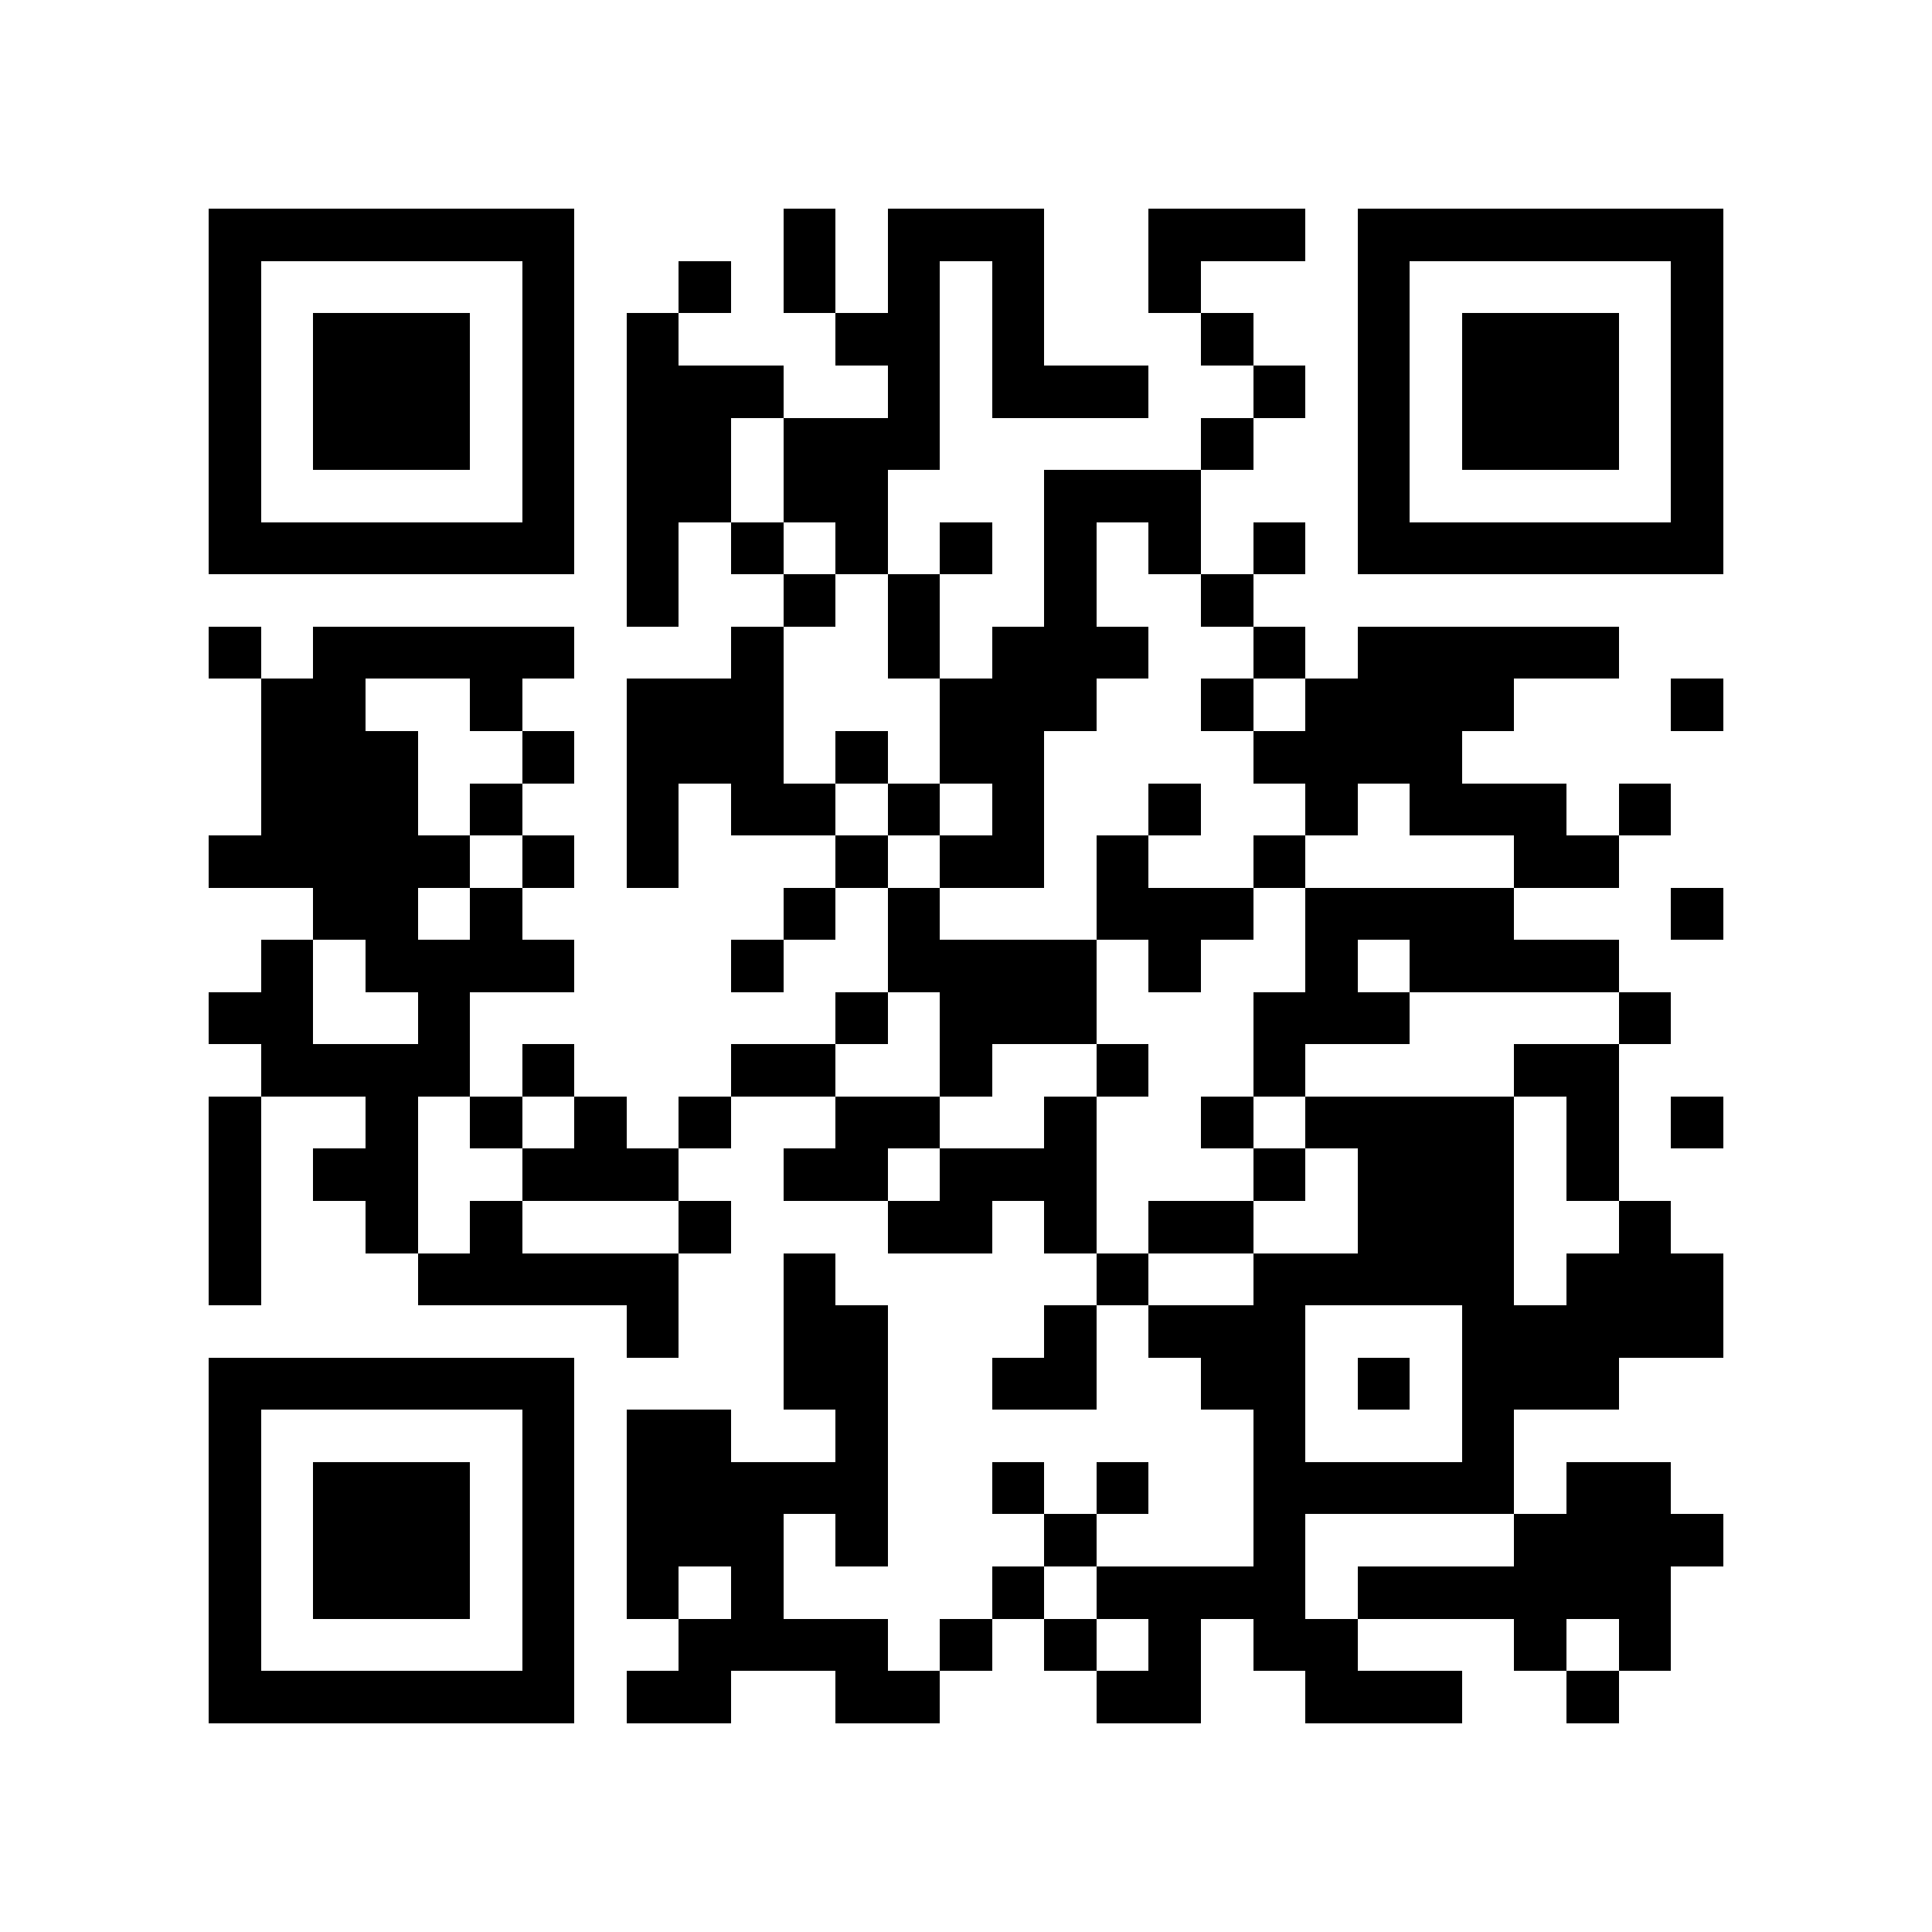 <?xml version="1.0" encoding="utf-8"?><!DOCTYPE svg PUBLIC "-//W3C//DTD SVG 1.1//EN" "http://www.w3.org/Graphics/SVG/1.1/DTD/svg11.dtd"><svg xmlns="http://www.w3.org/2000/svg" viewBox="0 0 37 37" shape-rendering="crispEdges"><path fill="#ffffff" d="M0 0h37v37H0z"/><path stroke="#000000" d="M4 4.5h7m4 0h1m1 0h3m2 0h3m1 0h7M4 5.5h1m5 0h1m2 0h1m1 0h1m1 0h1m1 0h1m2 0h1m3 0h1m5 0h1M4 6.5h1m1 0h3m1 0h1m1 0h1m3 0h2m1 0h1m3 0h1m2 0h1m1 0h3m1 0h1M4 7.5h1m1 0h3m1 0h1m1 0h3m2 0h1m1 0h3m2 0h1m1 0h1m1 0h3m1 0h1M4 8.5h1m1 0h3m1 0h1m1 0h2m1 0h3m5 0h1m2 0h1m1 0h3m1 0h1M4 9.5h1m5 0h1m1 0h2m1 0h2m3 0h3m3 0h1m5 0h1M4 10.5h7m1 0h1m1 0h1m1 0h1m1 0h1m1 0h1m1 0h1m1 0h1m1 0h7M12 11.5h1m2 0h1m1 0h1m2 0h1m2 0h1M4 12.5h1m1 0h5m3 0h1m2 0h1m1 0h3m2 0h1m1 0h5M5 13.5h2m2 0h1m2 0h3m3 0h3m2 0h1m1 0h4m3 0h1M5 14.5h3m2 0h1m1 0h3m1 0h1m1 0h2m4 0h4M5 15.5h3m1 0h1m2 0h1m1 0h2m1 0h1m1 0h1m2 0h1m2 0h1m1 0h3m1 0h1M4 16.5h5m1 0h1m1 0h1m3 0h1m1 0h2m1 0h1m2 0h1m4 0h2M6 17.5h2m1 0h1m5 0h1m1 0h1m3 0h3m1 0h4m3 0h1M5 18.5h1m1 0h4m3 0h1m2 0h4m1 0h1m2 0h1m1 0h4M4 19.5h2m2 0h1m7 0h1m1 0h3m3 0h3m4 0h1M5 20.5h4m1 0h1m3 0h2m2 0h1m2 0h1m2 0h1m4 0h2M4 21.5h1m2 0h1m1 0h1m1 0h1m1 0h1m2 0h2m2 0h1m2 0h1m1 0h4m1 0h1m1 0h1M4 22.5h1m1 0h2m2 0h3m2 0h2m1 0h3m3 0h1m1 0h3m1 0h1M4 23.5h1m2 0h1m1 0h1m3 0h1m3 0h2m1 0h1m1 0h2m2 0h3m2 0h1M4 24.5h1m3 0h5m2 0h1m5 0h1m2 0h5m1 0h3M12 25.5h1m2 0h2m3 0h1m1 0h3m3 0h5M4 26.5h7m4 0h2m2 0h2m2 0h2m1 0h1m1 0h3M4 27.5h1m5 0h1m1 0h2m2 0h1m7 0h1m3 0h1M4 28.5h1m1 0h3m1 0h1m1 0h5m2 0h1m1 0h1m2 0h5m1 0h2M4 29.5h1m1 0h3m1 0h1m1 0h3m1 0h1m3 0h1m3 0h1m4 0h4M4 30.5h1m1 0h3m1 0h1m1 0h1m1 0h1m4 0h1m1 0h4m1 0h6M4 31.5h1m5 0h1m2 0h4m1 0h1m1 0h1m1 0h1m1 0h2m3 0h1m1 0h1M4 32.5h7m1 0h2m2 0h2m3 0h2m2 0h3m2 0h1"/></svg>
